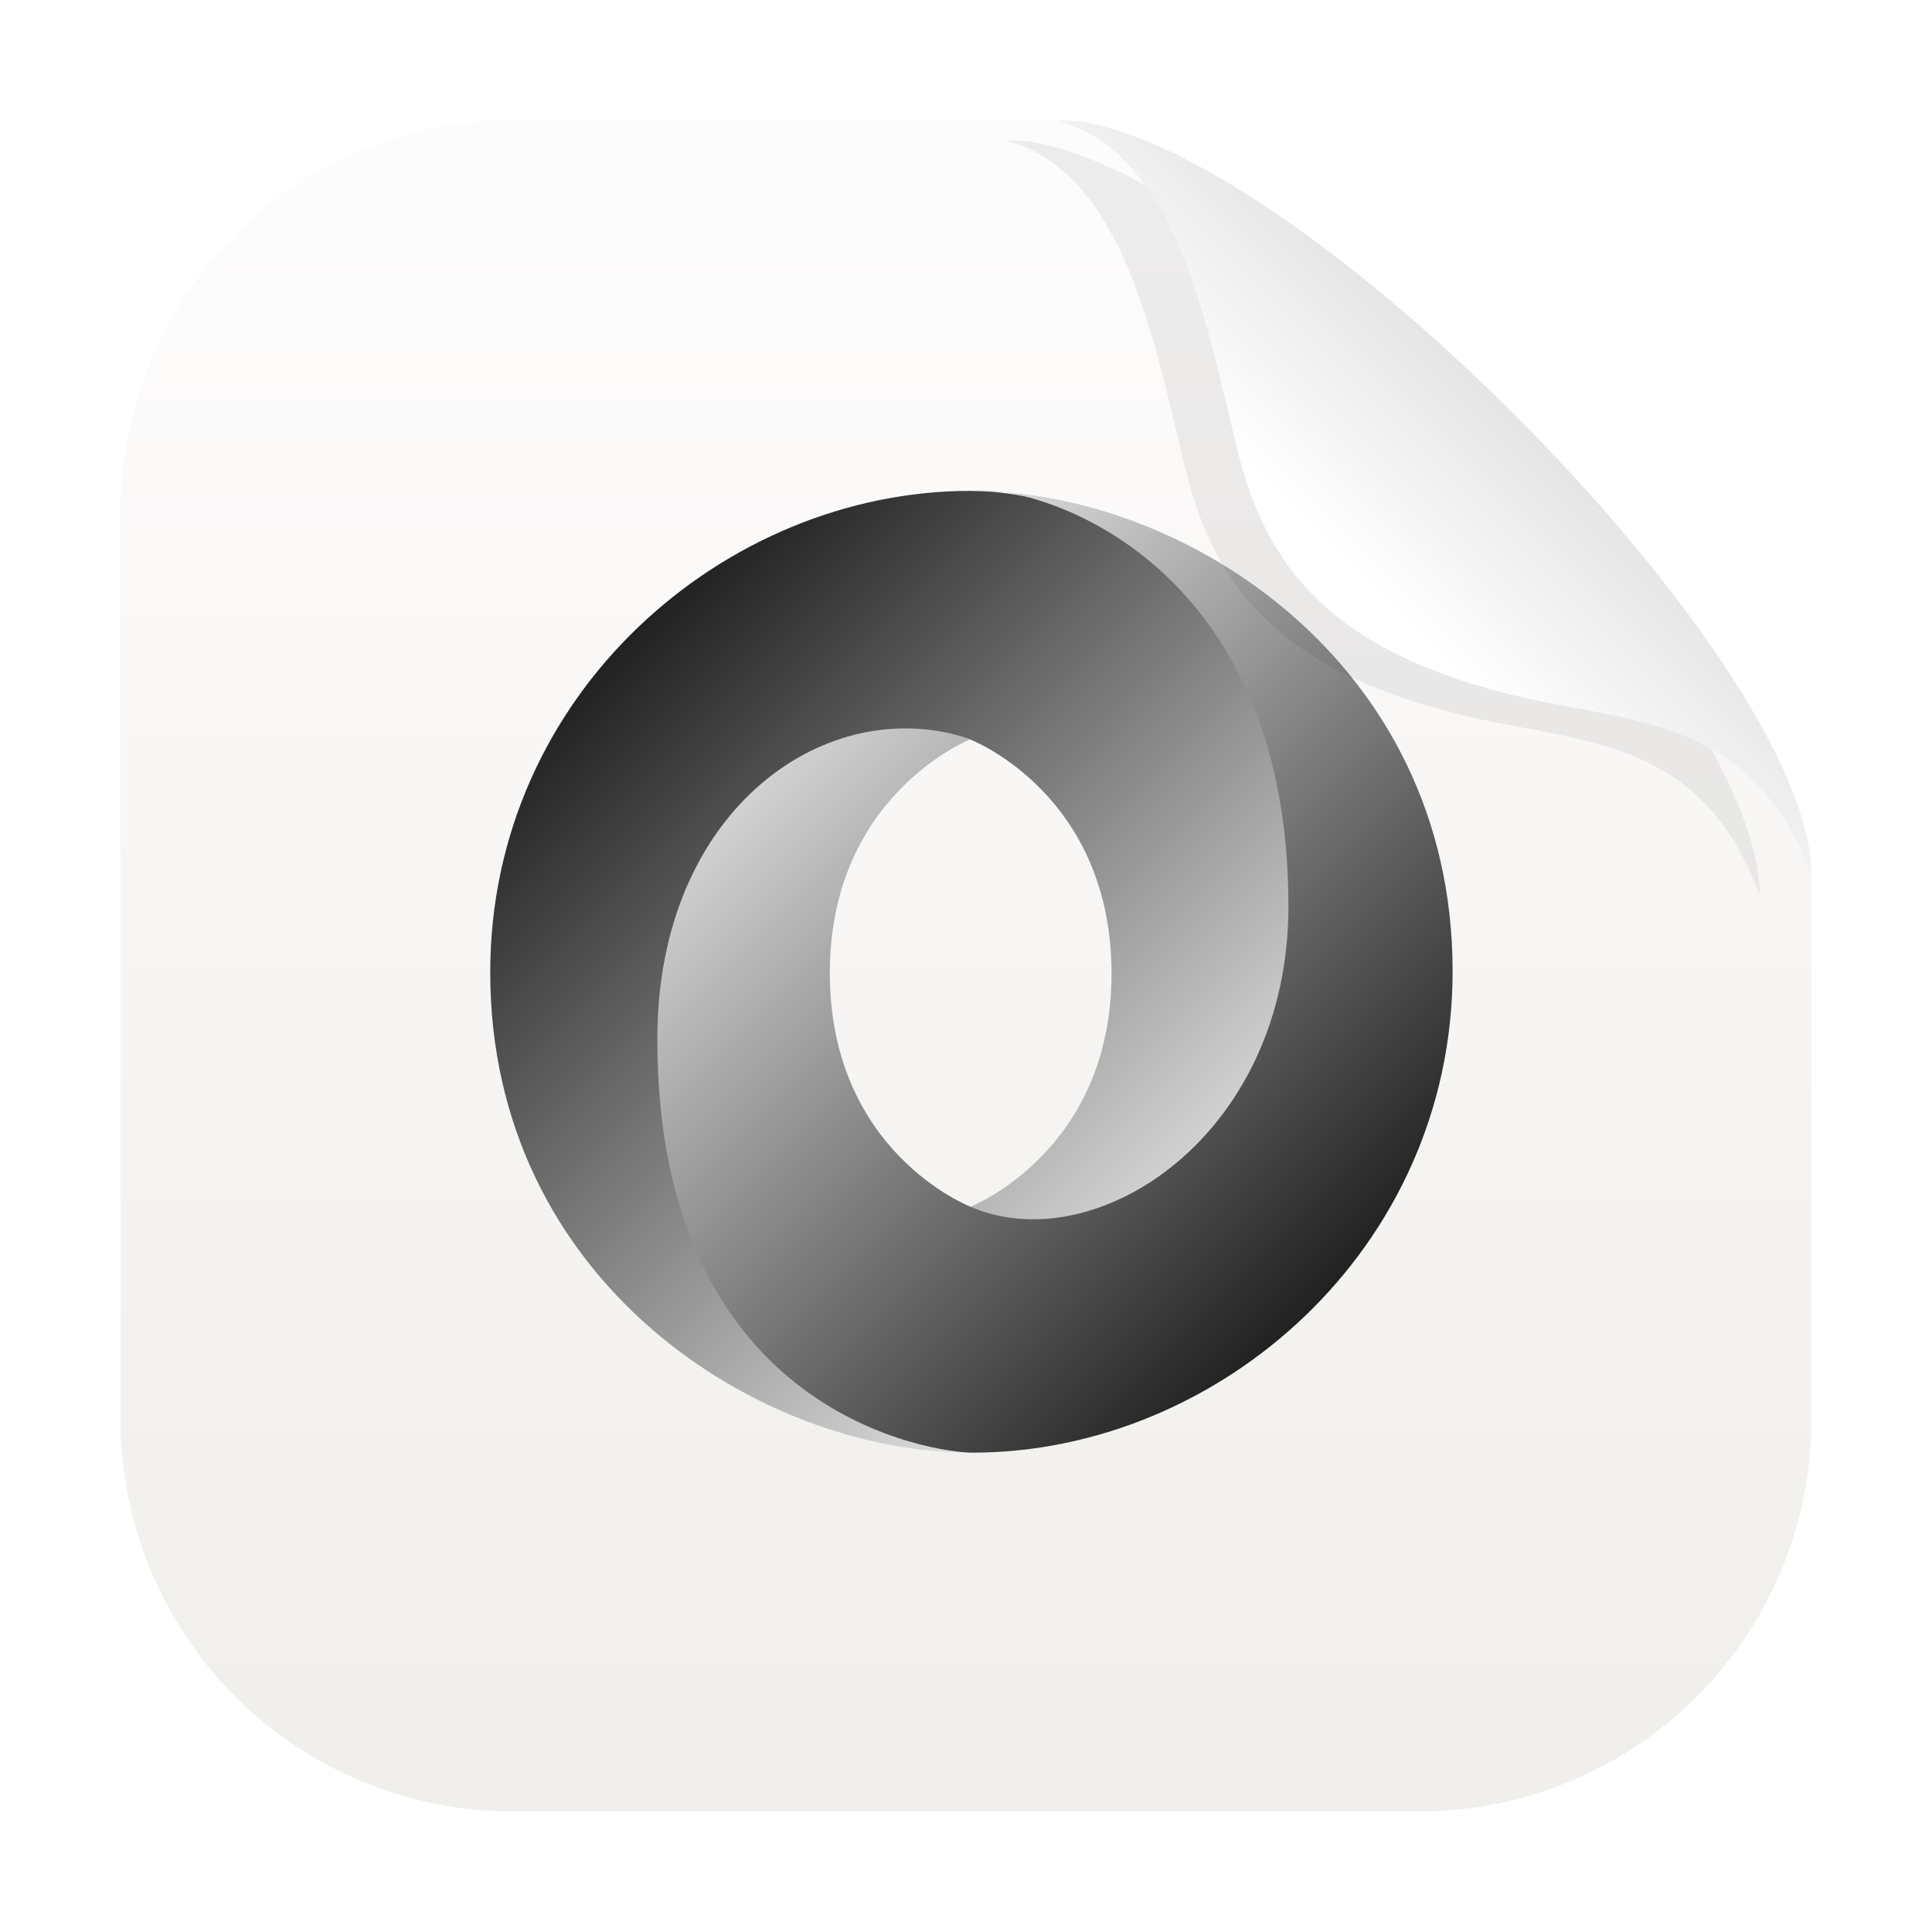 <svg width="64" height="64" version="1.1" id="svg2" xmlns:xlink="http://www.w3.org/1999/xlink" xmlns="http://www.w3.org/2000/svg"><defs id="defs2"><linearGradient id="linearGradient96"><stop stop-color="#3b3b3b" offset="0" id="stop95" style="stop-color:#212121;stop-opacity:1"/><stop stop-color="#fff" offset="1" id="stop96"/></linearGradient><linearGradient id="linearGradient94" x1="7.937" x2="7.937" y1="15.081" y2="1.852" gradientTransform="scale(3.78)" gradientUnits="userSpaceOnUse" spreadMethod="pad"><stop stop-color="#f1efeb" offset="0" id="stop93" style="stop-color:#000;stop-opacity:1"/><stop stop-color="#fdfcfc" offset="1" id="stop94"/></linearGradient><linearGradient id="linearGradient92" x1="7.937" x2="7.937" y1="15.081" y2="1.852" gradientTransform="scale(3.78)" gradientUnits="userSpaceOnUse" spreadMethod="pad"><stop stop-color="#f1efeb" offset="0" id="stop91" style="stop-color:#695e49;stop-opacity:1"/><stop stop-color="#fdfcfc" offset="1" id="stop92"/></linearGradient><linearGradient id="linearGradient90" x1="7.937" x2="7.937" y1="15.081" y2="1.852" gradientTransform="scale(3.78)" gradientUnits="userSpaceOnUse" spreadMethod="pad"><stop stop-color="#f1efeb" offset="0" id="stop89" style="stop-color:#6a5f4a;stop-opacity:1"/><stop stop-color="#fdfcfc" offset="1" id="stop90"/></linearGradient><linearGradient id="linearGradient88" x1="7.937" x2="7.937" y1="15.081" y2="1.852" gradientTransform="scale(3.78)" gradientUnits="userSpaceOnUse" spreadMethod="pad"><stop stop-color="#f1efeb" offset="0" id="stop87" style="stop-color:#70654e;stop-opacity:1"/><stop stop-color="#fdfcfc" offset="1" id="stop88"/></linearGradient><linearGradient id="linearGradient86" x1="7.937" x2="7.937" y1="15.081" y2="1.852" gradientTransform="scale(3.78)" gradientUnits="userSpaceOnUse" spreadMethod="pad"><stop stop-color="#f1efeb" offset="0" id="stop85" style="stop-color:#948567;stop-opacity:1"/><stop stop-color="#fdfcfc" offset="1" id="stop86"/></linearGradient><linearGradient id="linearGradient84" x1="7.937" x2="7.937" y1="15.081" y2="1.852" gradientTransform="scale(3.78)" gradientUnits="userSpaceOnUse" spreadMethod="pad"><stop stop-color="#f1efeb" offset="0" id="stop83" style="stop-color:#aca189;stop-opacity:1"/><stop stop-color="#fdfcfc" offset="1" id="stop84"/></linearGradient><linearGradient id="linearGradient82" x1="7.937" x2="7.937" y1="15.081" y2="1.852" gradientTransform="scale(3.78)" gradientUnits="userSpaceOnUse" spreadMethod="pad"><stop stop-color="#f1efeb" offset="0" id="stop81" style="stop-color:#c1b9a7;stop-opacity:1"/><stop stop-color="#fdfcfc" offset="1" id="stop82"/></linearGradient><linearGradient id="linearGradient80" x1="7.937" x2="7.937" y1="15.081" y2="1.852" gradientTransform="scale(3.78)" gradientUnits="userSpaceOnUse" spreadMethod="pad"><stop stop-color="#f1efeb" offset="0" id="stop79" style="stop-color:#d0c9bb;stop-opacity:1"/><stop stop-color="#fdfcfc" offset="1" id="stop80"/></linearGradient><linearGradient id="linearGradient78" x1="7.937" x2="7.937" y1="15.081" y2="1.852" gradientTransform="scale(3.78)" gradientUnits="userSpaceOnUse" spreadMethod="pad"><stop stop-color="#f1efeb" offset="0" id="stop77" style="stop-color:#dcd7cd;stop-opacity:1"/><stop stop-color="#fdfcfc" offset="1" id="stop78"/></linearGradient><linearGradient id="linearGradient76" x1="7.937" x2="7.937" y1="15.081" y2="1.852" gradientTransform="scale(3.78)" gradientUnits="userSpaceOnUse" spreadMethod="pad"><stop stop-color="#f1efeb" offset="0" id="stop75" style="stop-color:#e2ddd5;stop-opacity:1"/><stop stop-color="#fdfcfc" offset="1" id="stop76"/></linearGradient><linearGradient id="linearGradient74" x1="7.937" x2="7.937" y1="15.081" y2="1.852" gradientTransform="scale(3.78)" gradientUnits="userSpaceOnUse" spreadMethod="pad"><stop stop-color="#f1efeb" offset="0" id="stop73" style="stop-color:#e2ded5;stop-opacity:1"/><stop stop-color="#fdfcfc" offset="1" id="stop74"/></linearGradient><linearGradient id="linearGradient72" x1="7.937" x2="7.937" y1="15.081" y2="1.852" gradientTransform="scale(3.78)" gradientUnits="userSpaceOnUse" spreadMethod="pad"><stop stop-color="#f1efeb" offset="0" id="stop71" style="stop-color:#9a8b6e;stop-opacity:1"/><stop stop-color="#fdfcfc" offset="1" id="stop72"/></linearGradient><linearGradient id="linearGradient70" x1="7.937" x2="7.937" y1="15.081" y2="1.852" gradientTransform="scale(3.78)" gradientUnits="userSpaceOnUse" spreadMethod="pad"><stop stop-color="#f1efeb" offset="0" id="stop69" style="stop-color:#756a52;stop-opacity:1"/><stop stop-color="#fdfcfc" offset="1" id="stop70"/></linearGradient><linearGradient id="linearGradient68" x1="7.937" x2="7.937" y1="15.081" y2="1.852" gradientTransform="scale(3.78)" gradientUnits="userSpaceOnUse" spreadMethod="pad"><stop stop-color="#f1efeb" offset="0" id="stop67" style="stop-color:#574e3d;stop-opacity:1"/><stop stop-color="#fdfcfc" offset="1" id="stop68"/></linearGradient><linearGradient id="linearGradient66" x1="7.937" x2="7.937" y1="15.081" y2="1.852" gradientTransform="scale(3.78)" gradientUnits="userSpaceOnUse" spreadMethod="pad"><stop stop-color="#f1efeb" offset="0" id="stop65" style="stop-color:#4d4536;stop-opacity:1"/><stop stop-color="#fdfcfc" offset="1" id="stop66"/></linearGradient><linearGradient id="linearGradient64" x1="7.937" x2="7.937" y1="15.081" y2="1.852" gradientTransform="scale(3.78)" gradientUnits="userSpaceOnUse" spreadMethod="pad"><stop stop-color="#f1efeb" offset="0" id="stop63" style="stop-color:#4d4536;stop-opacity:1"/><stop stop-color="#fdfcfc" offset="1" id="stop64"/></linearGradient><linearGradient id="linearGradient62" x1="7.937" x2="7.937" y1="15.081" y2="1.852" gradientTransform="scale(3.78)" gradientUnits="userSpaceOnUse" spreadMethod="pad"><stop stop-color="#f1efeb" offset="0" id="stop61" style="stop-color:#0c0b08;stop-opacity:1"/><stop stop-color="#fdfcfc" offset="1" id="stop62"/></linearGradient><linearGradient id="linearGradient60" x1="7.937" x2="7.937" y1="15.081" y2="1.852" gradientTransform="scale(3.78)" gradientUnits="userSpaceOnUse" spreadMethod="pad"><stop stop-color="#f1efeb" offset="0" id="stop59" style="stop-color:#0b0a08;stop-opacity:1"/><stop stop-color="#fdfcfc" offset="1" id="stop60"/></linearGradient><linearGradient id="linearGradient58" x1="7.937" x2="7.937" y1="15.081" y2="1.852" gradientTransform="scale(3.78)" gradientUnits="userSpaceOnUse" spreadMethod="pad"><stop stop-color="#f1efeb" offset="0" id="stop57" style="stop-color:#0b0a08;stop-opacity:1"/><stop stop-color="#fdfcfc" offset="1" id="stop58"/></linearGradient><linearGradient id="linearGradient56" x1="7.937" x2="7.937" y1="15.081" y2="1.852" gradientTransform="scale(3.78)" gradientUnits="userSpaceOnUse" spreadMethod="pad"><stop stop-color="#f1efeb" offset="0" id="stop55" style="stop-color:#171410;stop-opacity:1"/><stop stop-color="#fdfcfc" offset="1" id="stop56"/></linearGradient><linearGradient id="linearGradient54" x1="7.937" x2="7.937" y1="15.081" y2="1.852" gradientTransform="scale(3.78)" gradientUnits="userSpaceOnUse" spreadMethod="pad"><stop stop-color="#f1efeb" offset="0" id="stop53" style="stop-color:#2d281f;stop-opacity:1"/><stop stop-color="#fdfcfc" offset="1" id="stop54"/></linearGradient><linearGradient id="linearGradient52" x1="7.937" x2="7.937" y1="15.081" y2="1.852" gradientTransform="scale(3.78)" gradientUnits="userSpaceOnUse" spreadMethod="pad"><stop stop-color="#f1efeb" offset="0" id="stop51" style="stop-color:#3a3428;stop-opacity:1"/><stop stop-color="#fdfcfc" offset="1" id="stop52"/></linearGradient><linearGradient id="linearGradient50" x1="7.937" x2="7.937" y1="15.081" y2="1.852" gradientTransform="scale(3.78)" gradientUnits="userSpaceOnUse" spreadMethod="pad"><stop stop-color="#f1efeb" offset="0" id="stop49" style="stop-color:#473f31;stop-opacity:1"/><stop stop-color="#fdfcfc" offset="1" id="stop50"/></linearGradient><linearGradient id="linearGradient48" x1="7.937" x2="7.937" y1="15.081" y2="1.852" gradientTransform="scale(3.78)" gradientUnits="userSpaceOnUse" spreadMethod="pad"><stop stop-color="#f1efeb" offset="0" id="stop47" style="stop-color:#4e4737;stop-opacity:1"/><stop stop-color="#fdfcfc" offset="1" id="stop48"/></linearGradient><linearGradient id="linearGradient46" x1="7.937" x2="7.937" y1="15.081" y2="1.852" gradientTransform="scale(3.78)" gradientUnits="userSpaceOnUse" spreadMethod="pad"><stop stop-color="#f1efeb" offset="0" id="stop45" style="stop-color:#534b3a;stop-opacity:1"/><stop stop-color="#fdfcfc" offset="1" id="stop46"/></linearGradient><linearGradient id="linearGradient44" x1="7.937" x2="7.937" y1="15.081" y2="1.852" gradientTransform="scale(3.78)" gradientUnits="userSpaceOnUse" spreadMethod="pad"><stop stop-color="#f1efeb" offset="0" id="stop43" style="stop-color:#544c3b;stop-opacity:1"/><stop stop-color="#fdfcfc" offset="1" id="stop44"/></linearGradient><linearGradient id="linearGradient42" x1="7.937" x2="7.937" y1="15.081" y2="1.852" gradientTransform="scale(3.78)" gradientUnits="userSpaceOnUse" spreadMethod="pad"><stop stop-color="#f1efeb" offset="0" id="stop41" style="stop-color:#554c3b;stop-opacity:1"/><stop stop-color="#fdfcfc" offset="1" id="stop42"/></linearGradient><linearGradient id="linearGradient40" x1="7.937" x2="7.937" y1="15.081" y2="1.852" gradientTransform="scale(3.78)" gradientUnits="userSpaceOnUse" spreadMethod="pad"><stop stop-color="#f1efeb" offset="0" id="stop39" style="stop-color:#564d3c;stop-opacity:1"/><stop stop-color="#fdfcfc" offset="1" id="stop40"/></linearGradient><linearGradient id="linearGradient38" x1="7.937" x2="7.937" y1="15.081" y2="1.852" gradientTransform="scale(3.78)" gradientUnits="userSpaceOnUse" spreadMethod="pad"><stop stop-color="#f1efeb" offset="0" id="stop37" style="stop-color:#000;stop-opacity:1"/><stop stop-color="#fdfcfc" offset="1" id="stop38"/></linearGradient><linearGradient id="linearGradient36" x1="7.937" x2="7.937" y1="15.081" y2="1.852" gradientTransform="scale(3.78)" gradientUnits="userSpaceOnUse" spreadMethod="pad"><stop stop-color="#f1efeb" offset="0" id="stop35" style="stop-color:#000;stop-opacity:1"/><stop stop-color="#fdfcfc" offset="1" id="stop36"/></linearGradient><linearGradient id="linearGradient34" x1="7.937" x2="7.937" y1="15.081" y2="1.852" gradientTransform="scale(3.78)" gradientUnits="userSpaceOnUse" spreadMethod="pad"><stop stop-color="#f1efeb" offset="0" id="stop33" style="stop-color:#000;stop-opacity:1"/><stop stop-color="#fdfcfc" offset="1" id="stop34"/></linearGradient><linearGradient id="linearGradient32" x1="7.937" x2="7.937" y1="15.081" y2="1.852" gradientTransform="scale(3.78)" gradientUnits="userSpaceOnUse" spreadMethod="pad"><stop stop-color="#f1efeb" offset="0" id="stop31" style="stop-color:#000;stop-opacity:1"/><stop stop-color="#fdfcfc" offset="1" id="stop32"/></linearGradient><linearGradient id="linearGradient30" x1="7.937" x2="7.937" y1="15.081" y2="1.852" gradientTransform="scale(3.78)" gradientUnits="userSpaceOnUse" spreadMethod="pad"><stop stop-color="#f1efeb" offset="0" id="stop29" style="stop-color:#000;stop-opacity:1"/><stop stop-color="#fdfcfc" offset="1" id="stop30"/></linearGradient><linearGradient id="linearGradient28" x1="7.937" x2="7.937" y1="15.081" y2="1.852" gradientTransform="scale(3.78)" gradientUnits="userSpaceOnUse" spreadMethod="pad"><stop stop-color="#f1efeb" offset="0" id="stop27" style="stop-color:#000;stop-opacity:1"/><stop stop-color="#fdfcfc" offset="1" id="stop28"/></linearGradient><linearGradient id="linearGradient26" x1="7.937" x2="7.937" y1="15.081" y2="1.852" gradientTransform="scale(3.78)" gradientUnits="userSpaceOnUse" spreadMethod="pad"><stop stop-color="#f1efeb" offset="0" id="stop25" style="stop-color:#000;stop-opacity:1"/><stop stop-color="#fdfcfc" offset="1" id="stop26"/></linearGradient><linearGradient id="linearGradient24" x1="7.937" x2="7.937" y1="15.081" y2="1.852" gradientTransform="scale(3.78)" gradientUnits="userSpaceOnUse" spreadMethod="pad"><stop stop-color="#f1efeb" offset="0" id="stop23" style="stop-color:#000;stop-opacity:1"/><stop stop-color="#fdfcfc" offset="1" id="stop24"/></linearGradient><linearGradient id="linearGradient22" x1="7.937" x2="7.937" y1="15.081" y2="1.852" gradientTransform="scale(3.78)" gradientUnits="userSpaceOnUse" spreadMethod="pad"><stop stop-color="#f1efeb" offset="0" id="stop21" style="stop-color:#040403;stop-opacity:1"/><stop stop-color="#fdfcfc" offset="1" id="stop22"/></linearGradient><linearGradient id="linearGradient20" x1="7.937" x2="7.937" y1="15.081" y2="1.852" gradientTransform="scale(3.78)" gradientUnits="userSpaceOnUse" spreadMethod="pad"><stop stop-color="#f1efeb" offset="0" id="stop19" style="stop-color:#1d1a15;stop-opacity:1"/><stop stop-color="#fdfcfc" offset="1" id="stop20"/></linearGradient><linearGradient id="linearGradient18" x1="7.937" x2="7.937" y1="15.081" y2="1.852" gradientTransform="scale(3.78)" gradientUnits="userSpaceOnUse" spreadMethod="pad"><stop stop-color="#f1efeb" offset="0" id="stop17" style="stop-color:#4b4435;stop-opacity:1"/><stop stop-color="#fdfcfc" offset="1" id="stop18"/></linearGradient><linearGradient id="linearGradient16" x1="7.937" x2="7.937" y1="15.081" y2="1.852" gradientTransform="scale(3.78)" gradientUnits="userSpaceOnUse" spreadMethod="pad"><stop stop-color="#f1efeb" offset="0" id="stop15" style="stop-color:#635945;stop-opacity:1"/><stop stop-color="#fdfcfc" offset="1" id="stop16"/></linearGradient><linearGradient id="linearGradient14" x1="7.937" x2="7.937" y1="15.081" y2="1.852" gradientTransform="scale(3.78)" gradientUnits="userSpaceOnUse" spreadMethod="pad"><stop stop-color="#f1efeb" offset="0" id="stop13" style="stop-color:#746851;stop-opacity:1"/><stop stop-color="#fdfcfc" offset="1" id="stop14"/></linearGradient><linearGradient id="linearGradient12" x1="7.937" x2="7.937" y1="15.081" y2="1.852" gradientTransform="scale(3.78)" gradientUnits="userSpaceOnUse" spreadMethod="pad"><stop stop-color="#f1efeb" offset="0" id="stop11" style="stop-color:#7d7057;stop-opacity:1"/><stop stop-color="#fdfcfc" offset="1" id="stop12"/></linearGradient><linearGradient id="linearGradient10" x1="7.937" x2="7.937" y1="15.081" y2="1.852" gradientTransform="scale(3.78)" gradientUnits="userSpaceOnUse" spreadMethod="pad"><stop stop-color="#f1efeb" offset="0" id="stop9" style="stop-color:#7f7259;stop-opacity:1"/><stop stop-color="#fdfcfc" offset="1" id="stop10"/></linearGradient><linearGradient id="linearGradient8" x1="7.937" x2="7.937" y1="15.081" y2="1.852" gradientTransform="scale(3.78)" gradientUnits="userSpaceOnUse"><stop stop-color="#f1efeb" offset="0" id="stop7" style="stop-color:#7f7259;stop-opacity:1"/><stop stop-color="#fdfcfc" offset="1" id="stop8"/></linearGradient><linearGradient id="linearGradient862-3" x1="7.937" x2="7.937" y1="15.081" y2="1.852" gradientTransform="scale(3.78)" gradientUnits="userSpaceOnUse" xlink:href="#linearGradient92"><stop stop-color="#f1efeb" offset="0" id="stop1"/><stop stop-color="#fdfcfc" offset="1" id="stop2"/></linearGradient><linearGradient id="d" x1="45" x2="60.076" y1="19" y2="3.924" gradientTransform="translate(.013 -.001)" gradientUnits="userSpaceOnUse"><stop offset="0" stop-color="#fff" id="stop5"/><stop offset="1" stop-color="#b3b3b3" id="stop6"/></linearGradient><linearGradient xlink:href="#linearGradient862-3" id="linearGradient5" gradientUnits="userSpaceOnUse" gradientTransform="translate(-.001 .03) scale(3.78)" x1="7.937" y1="15.081" x2="7.937" y2="1.852"/><linearGradient id="c" x1="32" x2="32" y1="11" y2="53" gradientUnits="userSpaceOnUse"><stop stop-color="#f7bd39" offset="0" id="stop3"/><stop stop-color="#f9e657" offset="1" id="stop4"/></linearGradient><linearGradient id="e" x1="8.467" x2="8.467" y1="284.83" y2="292.24" gradientUnits="userSpaceOnUse"><stop stop-color="#525252" offset="0" id="stop5-0"/><stop stop-color="#1f1f1f" offset="1" id="stop6-2"/></linearGradient><linearGradient id="d-5" x1="-666.12" x2="-553.27" y1="413.04" y2="525.91" gradientTransform="matrix(.999 0 0 .999 689.01 -388.84)" gradientUnits="userSpaceOnUse" xlink:href="#a"/><linearGradient id="a"><stop stop-color="#3b3b3b" offset="0" id="stop1-6" style="stop-color:#212121;stop-opacity:1"/><stop stop-color="#fff" offset="1" id="stop2-2"/></linearGradient><linearGradient id="e-9" x1="-553.27" x2="-666.12" y1="525.91" y2="413.05" gradientTransform="matrix(.999 0 0 .999 689.01 -388.84)" gradientUnits="userSpaceOnUse" xlink:href="#linearGradient96"/><linearGradient id="d-5-7" x1="-666.12" x2="-553.27" y1="413.04" y2="525.91" gradientTransform="matrix(.999 0 0 .999 689.01 -388.84)" gradientUnits="userSpaceOnUse" xlink:href="#linearGradient96"/><linearGradient id="e-9-3" x1="-553.27" x2="-666.12" y1="525.91" y2="413.05" gradientTransform="matrix(.999 0 0 .999 689.01 -388.84)" gradientUnits="userSpaceOnUse" xlink:href="#linearGradient96"/><filter style="color-interpolation-filters:sRGB" id="filter95" x="-.147" y="-.147" width="1.294" height="1.294"><feGaussianBlur stdDeviation="1.53" id="feGaussianBlur95"/></filter><filter id="d-2" x="-.06" y="-.06" width="1.12" height="1.12" color-interpolation-filters="sRGB"><feGaussianBlur stdDeviation=".185" id="feGaussianBlur10"/></filter><filter style="color-interpolation-filters:sRGB" id="filter94" x="-.069" y="-.069" width="1.138" height="1.138"><feGaussianBlur stdDeviation="1.613" id="feGaussianBlur94"/></filter><filter style="color-interpolation-filters:sRGB" id="filter96" x="-.147" y="-.147" width="1.294" height="1.294"><feGaussianBlur stdDeviation=".486" id="feGaussianBlur96"/></filter><style id="current-color-scheme" type="text/css">.ColorScheme-Text{color:#363636}</style></defs><path id="path3-9-5" style="fill:#000;fill-opacity:1;stroke-width:3.78;filter:url(#filter94);opacity:.25" d="M17.001 3.999A12.973 12.973 0 0 0 3.999 17.001v29.998a12.973 12.973 0 0 0 13.002 13.002h29.998a12.973 12.973 0 0 0 13.002-13.002V28.972a11.223 11.223 0 0 0-.398-.934 9.03 9.03 0 0 0-.444-.81 7.73 7.73 0 0 0-.482-.7 6.894 6.894 0 0 0-.522-.597 6.475 6.475 0 0 0-1.142-.926 7.086 7.086 0 0 0 .588.422 6.894 6.894 0 0 1 1.076 1.102c.167.215.328.447.482.699.155.25.303.52.444.81.14.29.273.6.398.934v-.139C59.752 21.784 43.371 5.184 35.8 4.034A10.5 10.5 0 0 0 35.013 4a4.557 4.557 0 0 1 1.953 1.045c.186.164.363.342.531.533a5.89 5.89 0 0 0-.531-.533A4.557 4.557 0 0 0 35.013 4Zm22.728 6.025c.178.565.338 1.14.487 1.71.297 1.14.547 2.265.797 3.265-.25-1-.5-2.125-.797-3.266a35.341 35.341 0 0 0-.487-1.709zm13.247 13.58z"/><path d="M17.001 3.999A12.973 12.973 0 0 0 3.999 17.001v29.998a12.973 12.973 0 0 0 13.002 13.002h29.998a12.973 12.973 0 0 0 13.002-13.002V28.972c-2.004-5.33-5.996-4.975-9.988-5.973-5.82-1.455-8.03-4.12-9-8-1-4-2-10-6-11z" style="fill:url(#linearGradient5);stroke-width:3.78" id="path3-9"/><g fill-rule="evenodd" color="#000" id="g9-6" transform="translate(-1.685 -9.044) scale(3.985)"><path d="M79.865 119.1c35.398 48.255 70.04-13.469 69.989-50.587C149.794 24.627 105.313.099 79.836.099 38.944.099 0 33.895 0 80.135 0 131.531 44.64 160 79.836 160c-7.965-1.147-34.506-6.834-34.863-67.967-.24-41.347 13.488-57.866 34.805-50.599.477.177 23.514 9.265 23.514 38.951 0 29.56-23.427 38.715-23.427 38.715z" fill="url(#d)" transform="translate(4.498 6.345) scale(.05)" id="path8-2" style="fill:url(#d-5-7)"/><path d="M79.823 41.401C56.433 33.339 27.78 52.617 27.78 91.23c0 63.048 46.721 68.77 52.384 68.77C121.056 160 160 126.204 160 79.964 160 28.568 115.36.099 80.164.099c9.748-1.35 52.541 10.55 52.541 69.037 0 38.141-31.953 58.905-52.735 50.033-.477-.177-23.514-9.264-23.514-38.951 0-29.56 23.367-38.818 23.367-38.818z" fill="url(#e)" transform="translate(4.498 6.345) scale(.05)" id="path9-6" style="fill:url(#e-9-3)"/></g><path d="M33.3 4.654c4 1 5 7 6 11 .97 3.88 3.18 6.545 9 8 3.993.998 7.985.643 9.989 5.973v-.139c-.249-7.049-16.63-23.649-24.201-24.799a10.5 10.5 0 0 0-.787-.035z" style="display:inline;opacity:.25;fill:#000;fill-opacity:1;filter:url(#filter95)" id="path5-6"/><path d="M35.013 3.999c4 1 5 7 6 11 .97 3.88 3.18 6.545 9 8 3.992.998 7.984.643 9.988 5.973v-.139C59.752 21.784 43.371 5.184 35.8 4.034A10.5 10.5 0 0 0 35.013 4z" style="display:inline;fill:url(#d)" id="path5"/></svg>